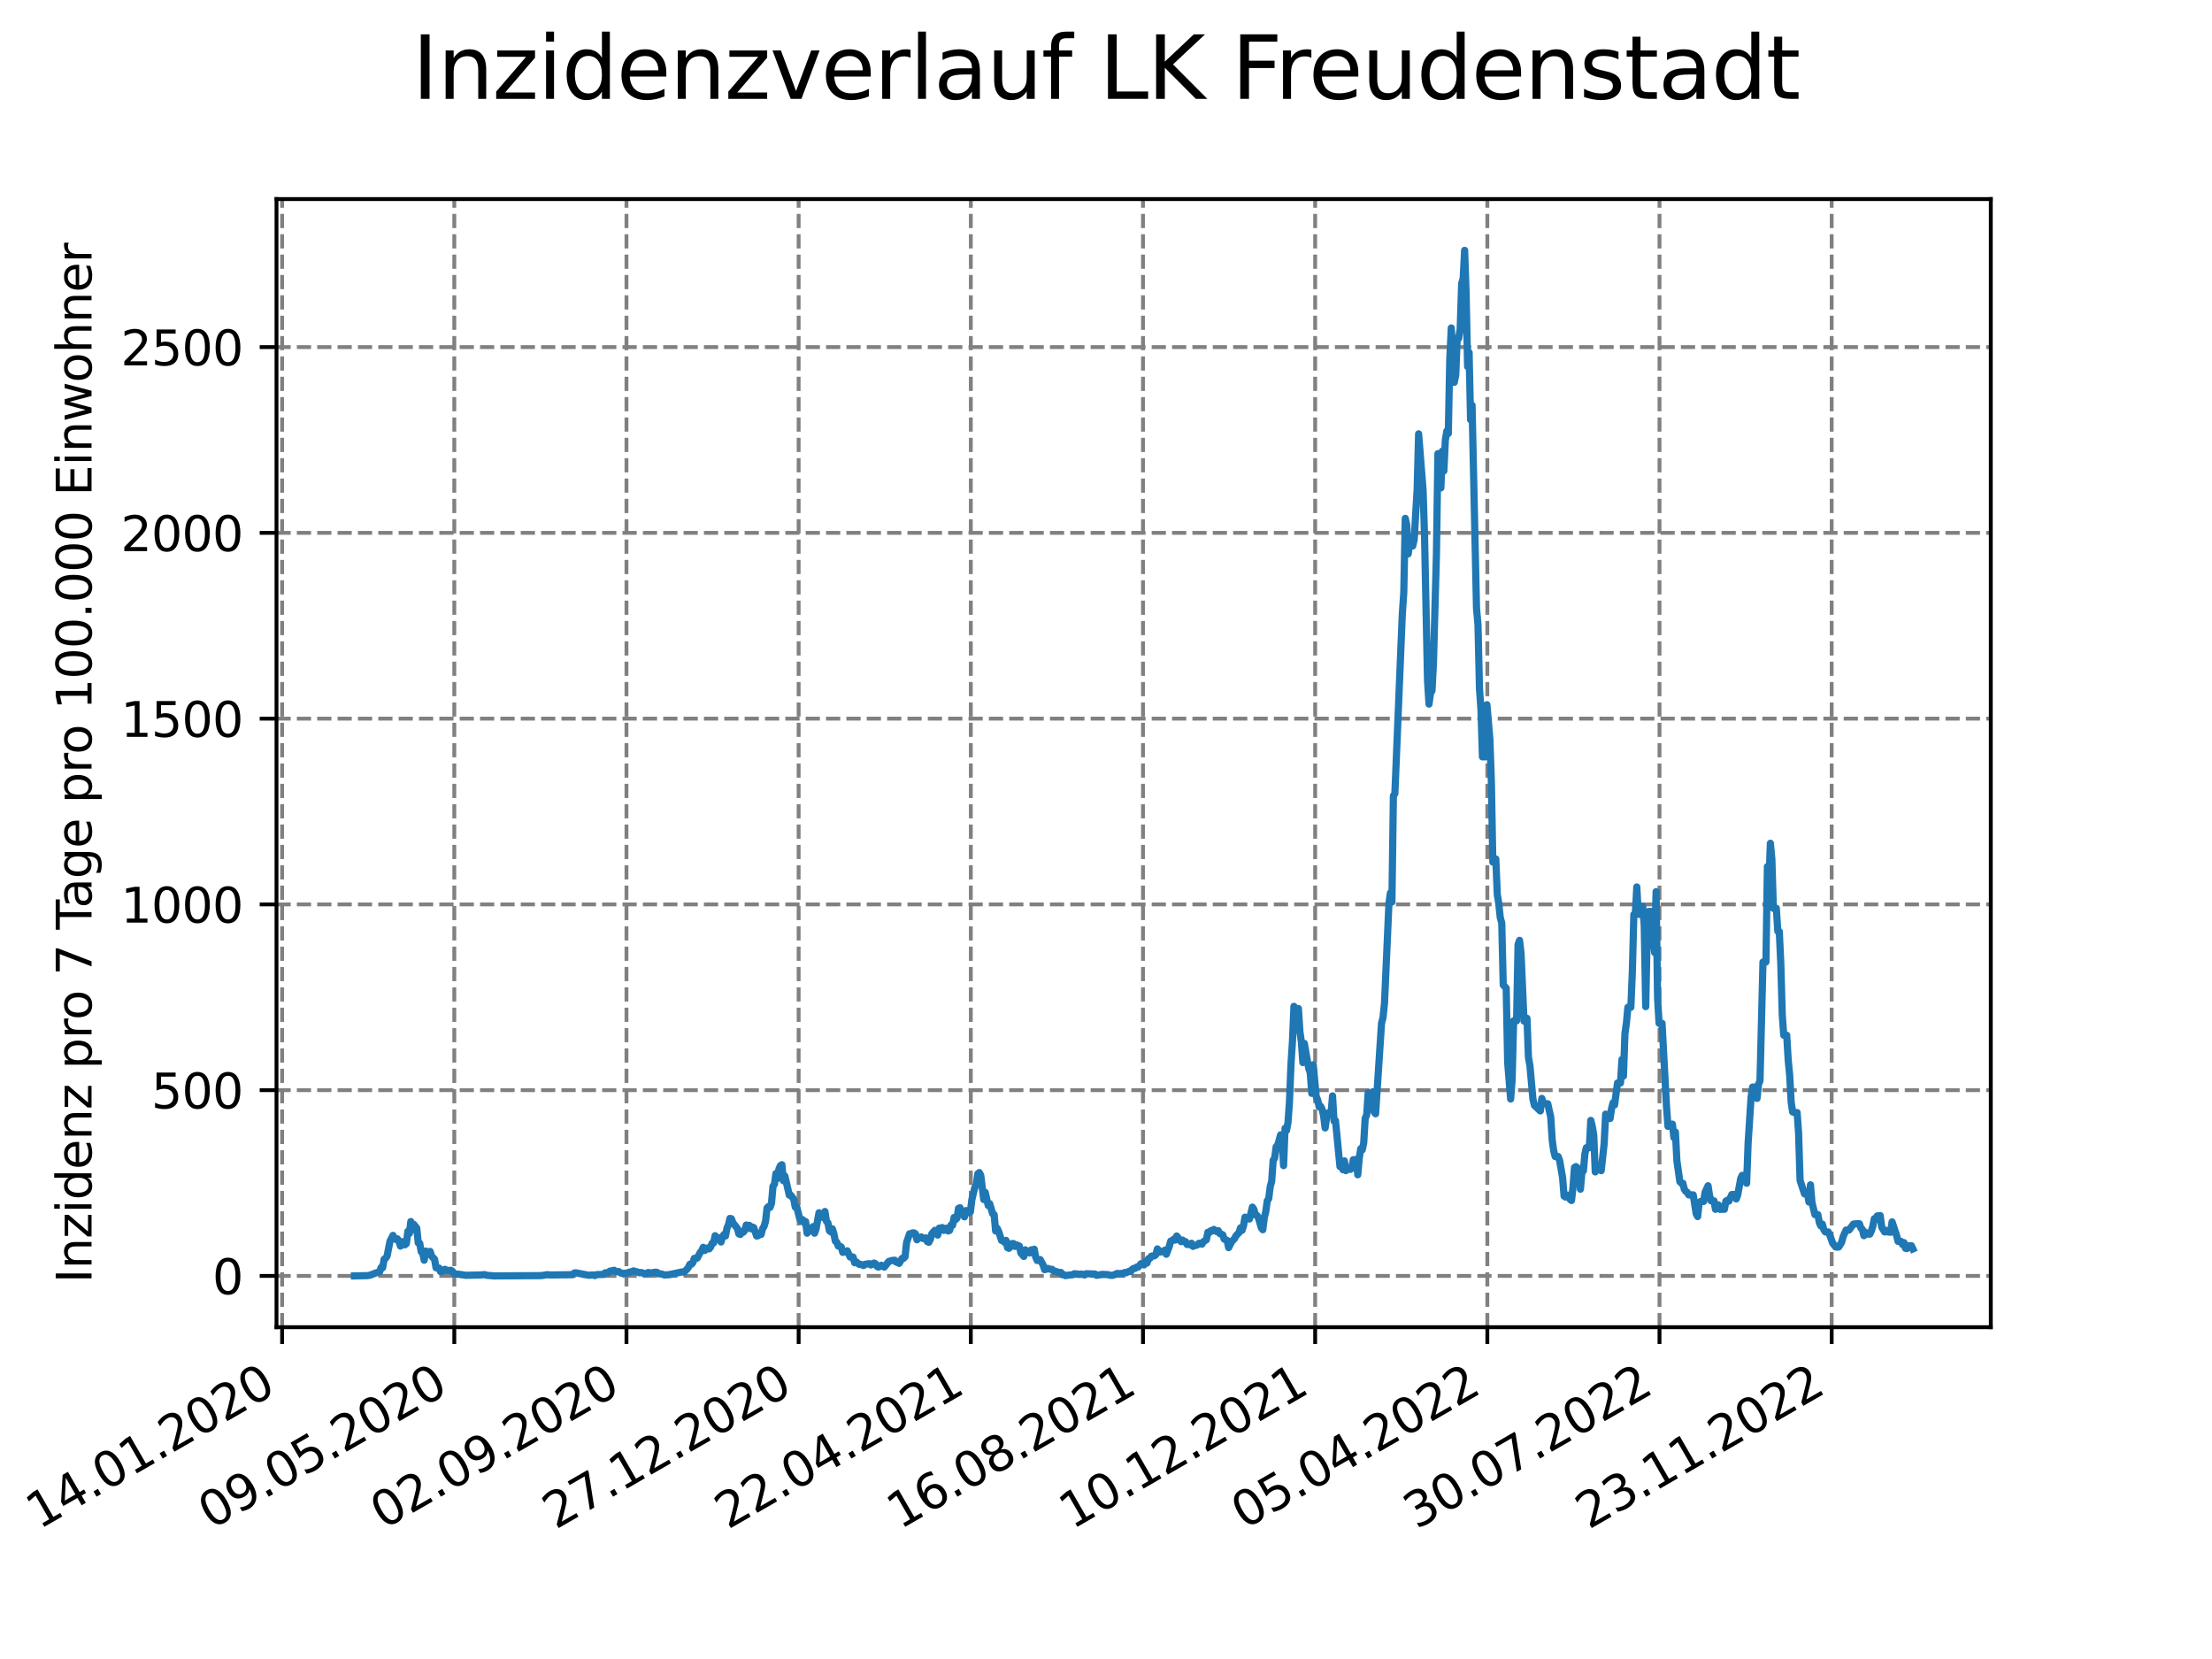 <?xml version="1.0" encoding="utf-8" standalone="no"?>
<!DOCTYPE svg PUBLIC "-//W3C//DTD SVG 1.1//EN"
  "http://www.w3.org/Graphics/SVG/1.1/DTD/svg11.dtd">
<svg xmlns:xlink="http://www.w3.org/1999/xlink" width="460.8pt" height="345.6pt" viewBox="0 0 460.8 345.6" xmlns="http://www.w3.org/2000/svg" version="1.1">
 <defs>
  <style type="text/css">*{stroke-linejoin: round; stroke-linecap: butt}</style>
 </defs>
 <g id="figure_1">
  <g id="patch_1">
   <path d="M 0 345.6 
L 460.8 345.6 
L 460.8 0 
L 0 0 
z
" style="fill: #ffffff"/>
  </g>
  <g id="axes_1">
   <g id="patch_2">
    <path d="M 57.6 276.48 
L 414.72 276.48 
L 414.72 41.472 
L 57.6 41.472 
z
" style="fill: #ffffff"/>
   </g>
   <g id="matplotlib.axis_1">
    <g id="xtick_1">
     <g id="line2d_1">
      <path d="M 58.772 276.48 
L 58.772 41.472 
" clip-path="url(#pbcdd1be64f)" style="fill: none; stroke-dasharray: 2.96,1.28; stroke-dashoffset: 0; stroke: #808080; stroke-width: 0.8"/>
     </g>
     <g id="line2d_2">
      <defs>
       <path id="mcd17a9ac93" d="M 0 0 
L 0 3.5 
" style="stroke: #000000; stroke-width: 0.8"/>
      </defs>
      <g>
       <use xlink:href="#mcd17a9ac93" x="58.772" y="276.48" style="stroke: #000000; stroke-width: 0.8"/>
      </g>
     </g>
     <g id="text_1">
      <!-- 14.01.2020 -->
      <g transform="translate(8.147 318.689) rotate(-30) scale(0.1 -0.1)">
       <defs>
        <path id="DejaVuSans-31" d="M 794 531 
L 1825 531 
L 1825 4091 
L 703 3866 
L 703 4441 
L 1819 4666 
L 2450 4666 
L 2450 531 
L 3481 531 
L 3481 0 
L 794 0 
L 794 531 
z
" transform="scale(0.016)"/>
        <path id="DejaVuSans-34" d="M 2419 4116 
L 825 1625 
L 2419 1625 
L 2419 4116 
z
M 2253 4666 
L 3047 4666 
L 3047 1625 
L 3713 1625 
L 3713 1100 
L 3047 1100 
L 3047 0 
L 2419 0 
L 2419 1100 
L 313 1100 
L 313 1709 
L 2253 4666 
z
" transform="scale(0.016)"/>
        <path id="DejaVuSans-2e" d="M 684 794 
L 1344 794 
L 1344 0 
L 684 0 
L 684 794 
z
" transform="scale(0.016)"/>
        <path id="DejaVuSans-30" d="M 2034 4250 
Q 1547 4250 1301 3770 
Q 1056 3291 1056 2328 
Q 1056 1369 1301 889 
Q 1547 409 2034 409 
Q 2525 409 2770 889 
Q 3016 1369 3016 2328 
Q 3016 3291 2770 3770 
Q 2525 4250 2034 4250 
z
M 2034 4750 
Q 2819 4750 3233 4129 
Q 3647 3509 3647 2328 
Q 3647 1150 3233 529 
Q 2819 -91 2034 -91 
Q 1250 -91 836 529 
Q 422 1150 422 2328 
Q 422 3509 836 4129 
Q 1250 4750 2034 4750 
z
" transform="scale(0.016)"/>
        <path id="DejaVuSans-32" d="M 1228 531 
L 3431 531 
L 3431 0 
L 469 0 
L 469 531 
Q 828 903 1448 1529 
Q 2069 2156 2228 2338 
Q 2531 2678 2651 2914 
Q 2772 3150 2772 3378 
Q 2772 3750 2511 3984 
Q 2250 4219 1831 4219 
Q 1534 4219 1204 4116 
Q 875 4013 500 3803 
L 500 4441 
Q 881 4594 1212 4672 
Q 1544 4750 1819 4750 
Q 2544 4750 2975 4387 
Q 3406 4025 3406 3419 
Q 3406 3131 3298 2873 
Q 3191 2616 2906 2266 
Q 2828 2175 2409 1742 
Q 1991 1309 1228 531 
z
" transform="scale(0.016)"/>
       </defs>
       <use xlink:href="#DejaVuSans-31"/>
       <use xlink:href="#DejaVuSans-34" x="63.623"/>
       <use xlink:href="#DejaVuSans-2e" x="127.246"/>
       <use xlink:href="#DejaVuSans-30" x="159.033"/>
       <use xlink:href="#DejaVuSans-31" x="222.656"/>
       <use xlink:href="#DejaVuSans-2e" x="286.279"/>
       <use xlink:href="#DejaVuSans-32" x="318.066"/>
       <use xlink:href="#DejaVuSans-30" x="381.689"/>
       <use xlink:href="#DejaVuSans-32" x="445.312"/>
       <use xlink:href="#DejaVuSans-30" x="508.936"/>
      </g>
     </g>
    </g>
    <g id="xtick_2">
     <g id="line2d_3">
      <path d="M 94.639 276.48 
L 94.639 41.472 
" clip-path="url(#pbcdd1be64f)" style="fill: none; stroke-dasharray: 2.96,1.28; stroke-dashoffset: 0; stroke: #808080; stroke-width: 0.8"/>
     </g>
     <g id="line2d_4">
      <g>
       <use xlink:href="#mcd17a9ac93" x="94.639" y="276.48" style="stroke: #000000; stroke-width: 0.8"/>
      </g>
     </g>
     <g id="text_2">
      <!-- 09.05.2020 -->
      <g transform="translate(44.014 318.689) rotate(-30) scale(0.1 -0.1)">
       <defs>
        <path id="DejaVuSans-39" d="M 703 97 
L 703 672 
Q 941 559 1184 500 
Q 1428 441 1663 441 
Q 2288 441 2617 861 
Q 2947 1281 2994 2138 
Q 2813 1869 2534 1725 
Q 2256 1581 1919 1581 
Q 1219 1581 811 2004 
Q 403 2428 403 3163 
Q 403 3881 828 4315 
Q 1253 4750 1959 4750 
Q 2769 4750 3195 4129 
Q 3622 3509 3622 2328 
Q 3622 1225 3098 567 
Q 2575 -91 1691 -91 
Q 1453 -91 1209 -44 
Q 966 3 703 97 
z
M 1959 2075 
Q 2384 2075 2632 2365 
Q 2881 2656 2881 3163 
Q 2881 3666 2632 3958 
Q 2384 4250 1959 4250 
Q 1534 4250 1286 3958 
Q 1038 3666 1038 3163 
Q 1038 2656 1286 2365 
Q 1534 2075 1959 2075 
z
" transform="scale(0.016)"/>
        <path id="DejaVuSans-35" d="M 691 4666 
L 3169 4666 
L 3169 4134 
L 1269 4134 
L 1269 2991 
Q 1406 3038 1543 3061 
Q 1681 3084 1819 3084 
Q 2600 3084 3056 2656 
Q 3513 2228 3513 1497 
Q 3513 744 3044 326 
Q 2575 -91 1722 -91 
Q 1428 -91 1123 -41 
Q 819 9 494 109 
L 494 744 
Q 775 591 1075 516 
Q 1375 441 1709 441 
Q 2250 441 2565 725 
Q 2881 1009 2881 1497 
Q 2881 1984 2565 2268 
Q 2250 2553 1709 2553 
Q 1456 2553 1204 2497 
Q 953 2441 691 2322 
L 691 4666 
z
" transform="scale(0.016)"/>
       </defs>
       <use xlink:href="#DejaVuSans-30"/>
       <use xlink:href="#DejaVuSans-39" x="63.623"/>
       <use xlink:href="#DejaVuSans-2e" x="127.246"/>
       <use xlink:href="#DejaVuSans-30" x="159.033"/>
       <use xlink:href="#DejaVuSans-35" x="222.656"/>
       <use xlink:href="#DejaVuSans-2e" x="286.279"/>
       <use xlink:href="#DejaVuSans-32" x="318.066"/>
       <use xlink:href="#DejaVuSans-30" x="381.689"/>
       <use xlink:href="#DejaVuSans-32" x="445.312"/>
       <use xlink:href="#DejaVuSans-30" x="508.936"/>
      </g>
     </g>
    </g>
    <g id="xtick_3">
     <g id="line2d_5">
      <path d="M 130.506 276.48 
L 130.506 41.472 
" clip-path="url(#pbcdd1be64f)" style="fill: none; stroke-dasharray: 2.96,1.28; stroke-dashoffset: 0; stroke: #808080; stroke-width: 0.8"/>
     </g>
     <g id="line2d_6">
      <g>
       <use xlink:href="#mcd17a9ac93" x="130.506" y="276.48" style="stroke: #000000; stroke-width: 0.8"/>
      </g>
     </g>
     <g id="text_3">
      <!-- 02.09.2020 -->
      <g transform="translate(79.88 318.689) rotate(-30) scale(0.1 -0.1)">
       <use xlink:href="#DejaVuSans-30"/>
       <use xlink:href="#DejaVuSans-32" x="63.623"/>
       <use xlink:href="#DejaVuSans-2e" x="127.246"/>
       <use xlink:href="#DejaVuSans-30" x="159.033"/>
       <use xlink:href="#DejaVuSans-39" x="222.656"/>
       <use xlink:href="#DejaVuSans-2e" x="286.279"/>
       <use xlink:href="#DejaVuSans-32" x="318.066"/>
       <use xlink:href="#DejaVuSans-30" x="381.689"/>
       <use xlink:href="#DejaVuSans-32" x="445.312"/>
       <use xlink:href="#DejaVuSans-30" x="508.936"/>
      </g>
     </g>
    </g>
    <g id="xtick_4">
     <g id="line2d_7">
      <path d="M 166.372 276.48 
L 166.372 41.472 
" clip-path="url(#pbcdd1be64f)" style="fill: none; stroke-dasharray: 2.96,1.28; stroke-dashoffset: 0; stroke: #808080; stroke-width: 0.8"/>
     </g>
     <g id="line2d_8">
      <g>
       <use xlink:href="#mcd17a9ac93" x="166.372" y="276.48" style="stroke: #000000; stroke-width: 0.8"/>
      </g>
     </g>
     <g id="text_4">
      <!-- 27.12.2020 -->
      <g transform="translate(115.747 318.689) rotate(-30) scale(0.1 -0.1)">
       <defs>
        <path id="DejaVuSans-37" d="M 525 4666 
L 3525 4666 
L 3525 4397 
L 1831 0 
L 1172 0 
L 2766 4134 
L 525 4134 
L 525 4666 
z
" transform="scale(0.016)"/>
       </defs>
       <use xlink:href="#DejaVuSans-32"/>
       <use xlink:href="#DejaVuSans-37" x="63.623"/>
       <use xlink:href="#DejaVuSans-2e" x="127.246"/>
       <use xlink:href="#DejaVuSans-31" x="159.033"/>
       <use xlink:href="#DejaVuSans-32" x="222.656"/>
       <use xlink:href="#DejaVuSans-2e" x="286.279"/>
       <use xlink:href="#DejaVuSans-32" x="318.066"/>
       <use xlink:href="#DejaVuSans-30" x="381.689"/>
       <use xlink:href="#DejaVuSans-32" x="445.312"/>
       <use xlink:href="#DejaVuSans-30" x="508.936"/>
      </g>
     </g>
    </g>
    <g id="xtick_5">
     <g id="line2d_9">
      <path d="M 202.239 276.48 
L 202.239 41.472 
" clip-path="url(#pbcdd1be64f)" style="fill: none; stroke-dasharray: 2.96,1.28; stroke-dashoffset: 0; stroke: #808080; stroke-width: 0.8"/>
     </g>
     <g id="line2d_10">
      <g>
       <use xlink:href="#mcd17a9ac93" x="202.239" y="276.48" style="stroke: #000000; stroke-width: 0.8"/>
      </g>
     </g>
     <g id="text_5">
      <!-- 22.04.2021 -->
      <g transform="translate(151.614 318.689) rotate(-30) scale(0.1 -0.1)">
       <use xlink:href="#DejaVuSans-32"/>
       <use xlink:href="#DejaVuSans-32" x="63.623"/>
       <use xlink:href="#DejaVuSans-2e" x="127.246"/>
       <use xlink:href="#DejaVuSans-30" x="159.033"/>
       <use xlink:href="#DejaVuSans-34" x="222.656"/>
       <use xlink:href="#DejaVuSans-2e" x="286.279"/>
       <use xlink:href="#DejaVuSans-32" x="318.066"/>
       <use xlink:href="#DejaVuSans-30" x="381.689"/>
       <use xlink:href="#DejaVuSans-32" x="445.312"/>
       <use xlink:href="#DejaVuSans-31" x="508.936"/>
      </g>
     </g>
    </g>
    <g id="xtick_6">
     <g id="line2d_11">
      <path d="M 238.105 276.48 
L 238.105 41.472 
" clip-path="url(#pbcdd1be64f)" style="fill: none; stroke-dasharray: 2.96,1.28; stroke-dashoffset: 0; stroke: #808080; stroke-width: 0.8"/>
     </g>
     <g id="line2d_12">
      <g>
       <use xlink:href="#mcd17a9ac93" x="238.105" y="276.48" style="stroke: #000000; stroke-width: 0.8"/>
      </g>
     </g>
     <g id="text_6">
      <!-- 16.08.2021 -->
      <g transform="translate(187.48 318.689) rotate(-30) scale(0.1 -0.1)">
       <defs>
        <path id="DejaVuSans-36" d="M 2113 2584 
Q 1688 2584 1439 2293 
Q 1191 2003 1191 1497 
Q 1191 994 1439 701 
Q 1688 409 2113 409 
Q 2538 409 2786 701 
Q 3034 994 3034 1497 
Q 3034 2003 2786 2293 
Q 2538 2584 2113 2584 
z
M 3366 4563 
L 3366 3988 
Q 3128 4100 2886 4159 
Q 2644 4219 2406 4219 
Q 1781 4219 1451 3797 
Q 1122 3375 1075 2522 
Q 1259 2794 1537 2939 
Q 1816 3084 2150 3084 
Q 2853 3084 3261 2657 
Q 3669 2231 3669 1497 
Q 3669 778 3244 343 
Q 2819 -91 2113 -91 
Q 1303 -91 875 529 
Q 447 1150 447 2328 
Q 447 3434 972 4092 
Q 1497 4750 2381 4750 
Q 2619 4750 2861 4703 
Q 3103 4656 3366 4563 
z
" transform="scale(0.016)"/>
        <path id="DejaVuSans-38" d="M 2034 2216 
Q 1584 2216 1326 1975 
Q 1069 1734 1069 1313 
Q 1069 891 1326 650 
Q 1584 409 2034 409 
Q 2484 409 2743 651 
Q 3003 894 3003 1313 
Q 3003 1734 2745 1975 
Q 2488 2216 2034 2216 
z
M 1403 2484 
Q 997 2584 770 2862 
Q 544 3141 544 3541 
Q 544 4100 942 4425 
Q 1341 4750 2034 4750 
Q 2731 4750 3128 4425 
Q 3525 4100 3525 3541 
Q 3525 3141 3298 2862 
Q 3072 2584 2669 2484 
Q 3125 2378 3379 2068 
Q 3634 1759 3634 1313 
Q 3634 634 3220 271 
Q 2806 -91 2034 -91 
Q 1263 -91 848 271 
Q 434 634 434 1313 
Q 434 1759 690 2068 
Q 947 2378 1403 2484 
z
M 1172 3481 
Q 1172 3119 1398 2916 
Q 1625 2713 2034 2713 
Q 2441 2713 2670 2916 
Q 2900 3119 2900 3481 
Q 2900 3844 2670 4047 
Q 2441 4250 2034 4250 
Q 1625 4250 1398 4047 
Q 1172 3844 1172 3481 
z
" transform="scale(0.016)"/>
       </defs>
       <use xlink:href="#DejaVuSans-31"/>
       <use xlink:href="#DejaVuSans-36" x="63.623"/>
       <use xlink:href="#DejaVuSans-2e" x="127.246"/>
       <use xlink:href="#DejaVuSans-30" x="159.033"/>
       <use xlink:href="#DejaVuSans-38" x="222.656"/>
       <use xlink:href="#DejaVuSans-2e" x="286.279"/>
       <use xlink:href="#DejaVuSans-32" x="318.066"/>
       <use xlink:href="#DejaVuSans-30" x="381.689"/>
       <use xlink:href="#DejaVuSans-32" x="445.312"/>
       <use xlink:href="#DejaVuSans-31" x="508.936"/>
      </g>
     </g>
    </g>
    <g id="xtick_7">
     <g id="line2d_13">
      <path d="M 273.972 276.48 
L 273.972 41.472 
" clip-path="url(#pbcdd1be64f)" style="fill: none; stroke-dasharray: 2.96,1.28; stroke-dashoffset: 0; stroke: #808080; stroke-width: 0.8"/>
     </g>
     <g id="line2d_14">
      <g>
       <use xlink:href="#mcd17a9ac93" x="273.972" y="276.48" style="stroke: #000000; stroke-width: 0.8"/>
      </g>
     </g>
     <g id="text_7">
      <!-- 10.12.2021 -->
      <g transform="translate(223.347 318.689) rotate(-30) scale(0.1 -0.1)">
       <use xlink:href="#DejaVuSans-31"/>
       <use xlink:href="#DejaVuSans-30" x="63.623"/>
       <use xlink:href="#DejaVuSans-2e" x="127.246"/>
       <use xlink:href="#DejaVuSans-31" x="159.033"/>
       <use xlink:href="#DejaVuSans-32" x="222.656"/>
       <use xlink:href="#DejaVuSans-2e" x="286.279"/>
       <use xlink:href="#DejaVuSans-32" x="318.066"/>
       <use xlink:href="#DejaVuSans-30" x="381.689"/>
       <use xlink:href="#DejaVuSans-32" x="445.312"/>
       <use xlink:href="#DejaVuSans-31" x="508.936"/>
      </g>
     </g>
    </g>
    <g id="xtick_8">
     <g id="line2d_15">
      <path d="M 309.839 276.48 
L 309.839 41.472 
" clip-path="url(#pbcdd1be64f)" style="fill: none; stroke-dasharray: 2.96,1.28; stroke-dashoffset: 0; stroke: #808080; stroke-width: 0.8"/>
     </g>
     <g id="line2d_16">
      <g>
       <use xlink:href="#mcd17a9ac93" x="309.839" y="276.48" style="stroke: #000000; stroke-width: 0.8"/>
      </g>
     </g>
     <g id="text_8">
      <!-- 05.04.2022 -->
      <g transform="translate(259.213 318.689) rotate(-30) scale(0.1 -0.1)">
       <use xlink:href="#DejaVuSans-30"/>
       <use xlink:href="#DejaVuSans-35" x="63.623"/>
       <use xlink:href="#DejaVuSans-2e" x="127.246"/>
       <use xlink:href="#DejaVuSans-30" x="159.033"/>
       <use xlink:href="#DejaVuSans-34" x="222.656"/>
       <use xlink:href="#DejaVuSans-2e" x="286.279"/>
       <use xlink:href="#DejaVuSans-32" x="318.066"/>
       <use xlink:href="#DejaVuSans-30" x="381.689"/>
       <use xlink:href="#DejaVuSans-32" x="445.312"/>
       <use xlink:href="#DejaVuSans-32" x="508.936"/>
      </g>
     </g>
    </g>
    <g id="xtick_9">
     <g id="line2d_17">
      <path d="M 345.705 276.48 
L 345.705 41.472 
" clip-path="url(#pbcdd1be64f)" style="fill: none; stroke-dasharray: 2.96,1.28; stroke-dashoffset: 0; stroke: #808080; stroke-width: 0.8"/>
     </g>
     <g id="line2d_18">
      <g>
       <use xlink:href="#mcd17a9ac93" x="345.705" y="276.48" style="stroke: #000000; stroke-width: 0.8"/>
      </g>
     </g>
     <g id="text_9">
      <!-- 30.07.2022 -->
      <g transform="translate(295.08 318.689) rotate(-30) scale(0.1 -0.1)">
       <defs>
        <path id="DejaVuSans-33" d="M 2597 2516 
Q 3050 2419 3304 2112 
Q 3559 1806 3559 1356 
Q 3559 666 3084 287 
Q 2609 -91 1734 -91 
Q 1441 -91 1130 -33 
Q 819 25 488 141 
L 488 750 
Q 750 597 1062 519 
Q 1375 441 1716 441 
Q 2309 441 2620 675 
Q 2931 909 2931 1356 
Q 2931 1769 2642 2001 
Q 2353 2234 1838 2234 
L 1294 2234 
L 1294 2753 
L 1863 2753 
Q 2328 2753 2575 2939 
Q 2822 3125 2822 3475 
Q 2822 3834 2567 4026 
Q 2313 4219 1838 4219 
Q 1578 4219 1281 4162 
Q 984 4106 628 3988 
L 628 4550 
Q 988 4650 1302 4700 
Q 1616 4750 1894 4750 
Q 2613 4750 3031 4423 
Q 3450 4097 3450 3541 
Q 3450 3153 3228 2886 
Q 3006 2619 2597 2516 
z
" transform="scale(0.016)"/>
       </defs>
       <use xlink:href="#DejaVuSans-33"/>
       <use xlink:href="#DejaVuSans-30" x="63.623"/>
       <use xlink:href="#DejaVuSans-2e" x="127.246"/>
       <use xlink:href="#DejaVuSans-30" x="159.033"/>
       <use xlink:href="#DejaVuSans-37" x="222.656"/>
       <use xlink:href="#DejaVuSans-2e" x="286.279"/>
       <use xlink:href="#DejaVuSans-32" x="318.066"/>
       <use xlink:href="#DejaVuSans-30" x="381.689"/>
       <use xlink:href="#DejaVuSans-32" x="445.312"/>
       <use xlink:href="#DejaVuSans-32" x="508.936"/>
      </g>
     </g>
    </g>
    <g id="xtick_10">
     <g id="line2d_19">
      <path d="M 381.572 276.48 
L 381.572 41.472 
" clip-path="url(#pbcdd1be64f)" style="fill: none; stroke-dasharray: 2.96,1.28; stroke-dashoffset: 0; stroke: #808080; stroke-width: 0.8"/>
     </g>
     <g id="line2d_20">
      <g>
       <use xlink:href="#mcd17a9ac93" x="381.572" y="276.48" style="stroke: #000000; stroke-width: 0.8"/>
      </g>
     </g>
     <g id="text_10">
      <!-- 23.11.2022 -->
      <g transform="translate(330.947 318.689) rotate(-30) scale(0.1 -0.1)">
       <use xlink:href="#DejaVuSans-32"/>
       <use xlink:href="#DejaVuSans-33" x="63.623"/>
       <use xlink:href="#DejaVuSans-2e" x="127.246"/>
       <use xlink:href="#DejaVuSans-31" x="159.033"/>
       <use xlink:href="#DejaVuSans-31" x="222.656"/>
       <use xlink:href="#DejaVuSans-2e" x="286.279"/>
       <use xlink:href="#DejaVuSans-32" x="318.066"/>
       <use xlink:href="#DejaVuSans-30" x="381.689"/>
       <use xlink:href="#DejaVuSans-32" x="445.312"/>
       <use xlink:href="#DejaVuSans-32" x="508.936"/>
      </g>
     </g>
    </g>
   </g>
   <g id="matplotlib.axis_2">
    <g id="ytick_1">
     <g id="line2d_21">
      <path d="M 57.6 265.798 
L 414.72 265.798 
" clip-path="url(#pbcdd1be64f)" style="fill: none; stroke-dasharray: 2.96,1.28; stroke-dashoffset: 0; stroke: #808080; stroke-width: 0.8"/>
     </g>
     <g id="line2d_22">
      <defs>
       <path id="m5dcb4f926f" d="M 0 0 
L -3.5 0 
" style="stroke: #000000; stroke-width: 0.8"/>
      </defs>
      <g>
       <use xlink:href="#m5dcb4f926f" x="57.6" y="265.798" style="stroke: #000000; stroke-width: 0.8"/>
      </g>
     </g>
     <g id="text_11">
      <!-- 0 -->
      <g transform="translate(44.237 269.597) scale(0.1 -0.1)">
       <use xlink:href="#DejaVuSans-30"/>
      </g>
     </g>
    </g>
    <g id="ytick_2">
     <g id="line2d_23">
      <path d="M 57.6 227.1 
L 414.72 227.1 
" clip-path="url(#pbcdd1be64f)" style="fill: none; stroke-dasharray: 2.96,1.28; stroke-dashoffset: 0; stroke: #808080; stroke-width: 0.8"/>
     </g>
     <g id="line2d_24">
      <g>
       <use xlink:href="#m5dcb4f926f" x="57.6" y="227.1" style="stroke: #000000; stroke-width: 0.8"/>
      </g>
     </g>
     <g id="text_12">
      <!-- 500 -->
      <g transform="translate(31.512 230.899) scale(0.1 -0.1)">
       <use xlink:href="#DejaVuSans-35"/>
       <use xlink:href="#DejaVuSans-30" x="63.623"/>
       <use xlink:href="#DejaVuSans-30" x="127.246"/>
      </g>
     </g>
    </g>
    <g id="ytick_3">
     <g id="line2d_25">
      <path d="M 57.6 188.402 
L 414.72 188.402 
" clip-path="url(#pbcdd1be64f)" style="fill: none; stroke-dasharray: 2.96,1.28; stroke-dashoffset: 0; stroke: #808080; stroke-width: 0.8"/>
     </g>
     <g id="line2d_26">
      <g>
       <use xlink:href="#m5dcb4f926f" x="57.6" y="188.402" style="stroke: #000000; stroke-width: 0.8"/>
      </g>
     </g>
     <g id="text_13">
      <!-- 1000 -->
      <g transform="translate(25.15 192.202) scale(0.1 -0.1)">
       <use xlink:href="#DejaVuSans-31"/>
       <use xlink:href="#DejaVuSans-30" x="63.623"/>
       <use xlink:href="#DejaVuSans-30" x="127.246"/>
       <use xlink:href="#DejaVuSans-30" x="190.869"/>
      </g>
     </g>
    </g>
    <g id="ytick_4">
     <g id="line2d_27">
      <path d="M 57.6 149.705 
L 414.72 149.705 
" clip-path="url(#pbcdd1be64f)" style="fill: none; stroke-dasharray: 2.96,1.28; stroke-dashoffset: 0; stroke: #808080; stroke-width: 0.8"/>
     </g>
     <g id="line2d_28">
      <g>
       <use xlink:href="#m5dcb4f926f" x="57.6" y="149.705" style="stroke: #000000; stroke-width: 0.8"/>
      </g>
     </g>
     <g id="text_14">
      <!-- 1500 -->
      <g transform="translate(25.15 153.504) scale(0.1 -0.1)">
       <use xlink:href="#DejaVuSans-31"/>
       <use xlink:href="#DejaVuSans-35" x="63.623"/>
       <use xlink:href="#DejaVuSans-30" x="127.246"/>
       <use xlink:href="#DejaVuSans-30" x="190.869"/>
      </g>
     </g>
    </g>
    <g id="ytick_5">
     <g id="line2d_29">
      <path d="M 57.6 111.007 
L 414.72 111.007 
" clip-path="url(#pbcdd1be64f)" style="fill: none; stroke-dasharray: 2.96,1.28; stroke-dashoffset: 0; stroke: #808080; stroke-width: 0.8"/>
     </g>
     <g id="line2d_30">
      <g>
       <use xlink:href="#m5dcb4f926f" x="57.6" y="111.007" style="stroke: #000000; stroke-width: 0.8"/>
      </g>
     </g>
     <g id="text_15">
      <!-- 2000 -->
      <g transform="translate(25.15 114.806) scale(0.1 -0.1)">
       <use xlink:href="#DejaVuSans-32"/>
       <use xlink:href="#DejaVuSans-30" x="63.623"/>
       <use xlink:href="#DejaVuSans-30" x="127.246"/>
       <use xlink:href="#DejaVuSans-30" x="190.869"/>
      </g>
     </g>
    </g>
    <g id="ytick_6">
     <g id="line2d_31">
      <path d="M 57.6 72.309 
L 414.72 72.309 
" clip-path="url(#pbcdd1be64f)" style="fill: none; stroke-dasharray: 2.96,1.28; stroke-dashoffset: 0; stroke: #808080; stroke-width: 0.8"/>
     </g>
     <g id="line2d_32">
      <g>
       <use xlink:href="#m5dcb4f926f" x="57.6" y="72.309" style="stroke: #000000; stroke-width: 0.8"/>
      </g>
     </g>
     <g id="text_16">
      <!-- 2500 -->
      <g transform="translate(25.15 76.108) scale(0.1 -0.1)">
       <use xlink:href="#DejaVuSans-32"/>
       <use xlink:href="#DejaVuSans-35" x="63.623"/>
       <use xlink:href="#DejaVuSans-30" x="127.246"/>
       <use xlink:href="#DejaVuSans-30" x="190.869"/>
      </g>
     </g>
    </g>
    <g id="text_17">
     <!-- Inzidenz pro 7 Tage pro 100.000 Einwohner -->
     <g transform="translate(19.07 267.301) rotate(-90) scale(0.1 -0.1)">
      <defs>
       <path id="DejaVuSans-49" d="M 628 4666 
L 1259 4666 
L 1259 0 
L 628 0 
L 628 4666 
z
" transform="scale(0.016)"/>
       <path id="DejaVuSans-6e" d="M 3513 2113 
L 3513 0 
L 2938 0 
L 2938 2094 
Q 2938 2591 2744 2837 
Q 2550 3084 2163 3084 
Q 1697 3084 1428 2787 
Q 1159 2491 1159 1978 
L 1159 0 
L 581 0 
L 581 3500 
L 1159 3500 
L 1159 2956 
Q 1366 3272 1645 3428 
Q 1925 3584 2291 3584 
Q 2894 3584 3203 3211 
Q 3513 2838 3513 2113 
z
" transform="scale(0.016)"/>
       <path id="DejaVuSans-7a" d="M 353 3500 
L 3084 3500 
L 3084 2975 
L 922 459 
L 3084 459 
L 3084 0 
L 275 0 
L 275 525 
L 2438 3041 
L 353 3041 
L 353 3500 
z
" transform="scale(0.016)"/>
       <path id="DejaVuSans-69" d="M 603 3500 
L 1178 3500 
L 1178 0 
L 603 0 
L 603 3500 
z
M 603 4863 
L 1178 4863 
L 1178 4134 
L 603 4134 
L 603 4863 
z
" transform="scale(0.016)"/>
       <path id="DejaVuSans-64" d="M 2906 2969 
L 2906 4863 
L 3481 4863 
L 3481 0 
L 2906 0 
L 2906 525 
Q 2725 213 2448 61 
Q 2172 -91 1784 -91 
Q 1150 -91 751 415 
Q 353 922 353 1747 
Q 353 2572 751 3078 
Q 1150 3584 1784 3584 
Q 2172 3584 2448 3432 
Q 2725 3281 2906 2969 
z
M 947 1747 
Q 947 1113 1208 752 
Q 1469 391 1925 391 
Q 2381 391 2643 752 
Q 2906 1113 2906 1747 
Q 2906 2381 2643 2742 
Q 2381 3103 1925 3103 
Q 1469 3103 1208 2742 
Q 947 2381 947 1747 
z
" transform="scale(0.016)"/>
       <path id="DejaVuSans-65" d="M 3597 1894 
L 3597 1613 
L 953 1613 
Q 991 1019 1311 708 
Q 1631 397 2203 397 
Q 2534 397 2845 478 
Q 3156 559 3463 722 
L 3463 178 
Q 3153 47 2828 -22 
Q 2503 -91 2169 -91 
Q 1331 -91 842 396 
Q 353 884 353 1716 
Q 353 2575 817 3079 
Q 1281 3584 2069 3584 
Q 2775 3584 3186 3129 
Q 3597 2675 3597 1894 
z
M 3022 2063 
Q 3016 2534 2758 2815 
Q 2500 3097 2075 3097 
Q 1594 3097 1305 2825 
Q 1016 2553 972 2059 
L 3022 2063 
z
" transform="scale(0.016)"/>
       <path id="DejaVuSans-20" transform="scale(0.016)"/>
       <path id="DejaVuSans-70" d="M 1159 525 
L 1159 -1331 
L 581 -1331 
L 581 3500 
L 1159 3500 
L 1159 2969 
Q 1341 3281 1617 3432 
Q 1894 3584 2278 3584 
Q 2916 3584 3314 3078 
Q 3713 2572 3713 1747 
Q 3713 922 3314 415 
Q 2916 -91 2278 -91 
Q 1894 -91 1617 61 
Q 1341 213 1159 525 
z
M 3116 1747 
Q 3116 2381 2855 2742 
Q 2594 3103 2138 3103 
Q 1681 3103 1420 2742 
Q 1159 2381 1159 1747 
Q 1159 1113 1420 752 
Q 1681 391 2138 391 
Q 2594 391 2855 752 
Q 3116 1113 3116 1747 
z
" transform="scale(0.016)"/>
       <path id="DejaVuSans-72" d="M 2631 2963 
Q 2534 3019 2420 3045 
Q 2306 3072 2169 3072 
Q 1681 3072 1420 2755 
Q 1159 2438 1159 1844 
L 1159 0 
L 581 0 
L 581 3500 
L 1159 3500 
L 1159 2956 
Q 1341 3275 1631 3429 
Q 1922 3584 2338 3584 
Q 2397 3584 2469 3576 
Q 2541 3569 2628 3553 
L 2631 2963 
z
" transform="scale(0.016)"/>
       <path id="DejaVuSans-6f" d="M 1959 3097 
Q 1497 3097 1228 2736 
Q 959 2375 959 1747 
Q 959 1119 1226 758 
Q 1494 397 1959 397 
Q 2419 397 2687 759 
Q 2956 1122 2956 1747 
Q 2956 2369 2687 2733 
Q 2419 3097 1959 3097 
z
M 1959 3584 
Q 2709 3584 3137 3096 
Q 3566 2609 3566 1747 
Q 3566 888 3137 398 
Q 2709 -91 1959 -91 
Q 1206 -91 779 398 
Q 353 888 353 1747 
Q 353 2609 779 3096 
Q 1206 3584 1959 3584 
z
" transform="scale(0.016)"/>
       <path id="DejaVuSans-54" d="M -19 4666 
L 3928 4666 
L 3928 4134 
L 2272 4134 
L 2272 0 
L 1638 0 
L 1638 4134 
L -19 4134 
L -19 4666 
z
" transform="scale(0.016)"/>
       <path id="DejaVuSans-61" d="M 2194 1759 
Q 1497 1759 1228 1600 
Q 959 1441 959 1056 
Q 959 750 1161 570 
Q 1363 391 1709 391 
Q 2188 391 2477 730 
Q 2766 1069 2766 1631 
L 2766 1759 
L 2194 1759 
z
M 3341 1997 
L 3341 0 
L 2766 0 
L 2766 531 
Q 2569 213 2275 61 
Q 1981 -91 1556 -91 
Q 1019 -91 701 211 
Q 384 513 384 1019 
Q 384 1609 779 1909 
Q 1175 2209 1959 2209 
L 2766 2209 
L 2766 2266 
Q 2766 2663 2505 2880 
Q 2244 3097 1772 3097 
Q 1472 3097 1187 3025 
Q 903 2953 641 2809 
L 641 3341 
Q 956 3463 1253 3523 
Q 1550 3584 1831 3584 
Q 2591 3584 2966 3190 
Q 3341 2797 3341 1997 
z
" transform="scale(0.016)"/>
       <path id="DejaVuSans-67" d="M 2906 1791 
Q 2906 2416 2648 2759 
Q 2391 3103 1925 3103 
Q 1463 3103 1205 2759 
Q 947 2416 947 1791 
Q 947 1169 1205 825 
Q 1463 481 1925 481 
Q 2391 481 2648 825 
Q 2906 1169 2906 1791 
z
M 3481 434 
Q 3481 -459 3084 -895 
Q 2688 -1331 1869 -1331 
Q 1566 -1331 1297 -1286 
Q 1028 -1241 775 -1147 
L 775 -588 
Q 1028 -725 1275 -790 
Q 1522 -856 1778 -856 
Q 2344 -856 2625 -561 
Q 2906 -266 2906 331 
L 2906 616 
Q 2728 306 2450 153 
Q 2172 0 1784 0 
Q 1141 0 747 490 
Q 353 981 353 1791 
Q 353 2603 747 3093 
Q 1141 3584 1784 3584 
Q 2172 3584 2450 3431 
Q 2728 3278 2906 2969 
L 2906 3500 
L 3481 3500 
L 3481 434 
z
" transform="scale(0.016)"/>
       <path id="DejaVuSans-45" d="M 628 4666 
L 3578 4666 
L 3578 4134 
L 1259 4134 
L 1259 2753 
L 3481 2753 
L 3481 2222 
L 1259 2222 
L 1259 531 
L 3634 531 
L 3634 0 
L 628 0 
L 628 4666 
z
" transform="scale(0.016)"/>
       <path id="DejaVuSans-77" d="M 269 3500 
L 844 3500 
L 1563 769 
L 2278 3500 
L 2956 3500 
L 3675 769 
L 4391 3500 
L 4966 3500 
L 4050 0 
L 3372 0 
L 2619 2869 
L 1863 0 
L 1184 0 
L 269 3500 
z
" transform="scale(0.016)"/>
       <path id="DejaVuSans-68" d="M 3513 2113 
L 3513 0 
L 2938 0 
L 2938 2094 
Q 2938 2591 2744 2837 
Q 2550 3084 2163 3084 
Q 1697 3084 1428 2787 
Q 1159 2491 1159 1978 
L 1159 0 
L 581 0 
L 581 4863 
L 1159 4863 
L 1159 2956 
Q 1366 3272 1645 3428 
Q 1925 3584 2291 3584 
Q 2894 3584 3203 3211 
Q 3513 2838 3513 2113 
z
" transform="scale(0.016)"/>
      </defs>
      <use xlink:href="#DejaVuSans-49"/>
      <use xlink:href="#DejaVuSans-6e" x="29.492"/>
      <use xlink:href="#DejaVuSans-7a" x="92.871"/>
      <use xlink:href="#DejaVuSans-69" x="145.361"/>
      <use xlink:href="#DejaVuSans-64" x="173.145"/>
      <use xlink:href="#DejaVuSans-65" x="236.621"/>
      <use xlink:href="#DejaVuSans-6e" x="298.145"/>
      <use xlink:href="#DejaVuSans-7a" x="361.523"/>
      <use xlink:href="#DejaVuSans-20" x="414.014"/>
      <use xlink:href="#DejaVuSans-70" x="445.801"/>
      <use xlink:href="#DejaVuSans-72" x="509.277"/>
      <use xlink:href="#DejaVuSans-6f" x="548.141"/>
      <use xlink:href="#DejaVuSans-20" x="609.322"/>
      <use xlink:href="#DejaVuSans-37" x="641.109"/>
      <use xlink:href="#DejaVuSans-20" x="704.732"/>
      <use xlink:href="#DejaVuSans-54" x="736.52"/>
      <use xlink:href="#DejaVuSans-61" x="781.104"/>
      <use xlink:href="#DejaVuSans-67" x="842.383"/>
      <use xlink:href="#DejaVuSans-65" x="905.859"/>
      <use xlink:href="#DejaVuSans-20" x="967.383"/>
      <use xlink:href="#DejaVuSans-70" x="999.17"/>
      <use xlink:href="#DejaVuSans-72" x="1062.646"/>
      <use xlink:href="#DejaVuSans-6f" x="1101.51"/>
      <use xlink:href="#DejaVuSans-20" x="1162.691"/>
      <use xlink:href="#DejaVuSans-31" x="1194.479"/>
      <use xlink:href="#DejaVuSans-30" x="1258.102"/>
      <use xlink:href="#DejaVuSans-30" x="1321.725"/>
      <use xlink:href="#DejaVuSans-2e" x="1385.348"/>
      <use xlink:href="#DejaVuSans-30" x="1417.135"/>
      <use xlink:href="#DejaVuSans-30" x="1480.758"/>
      <use xlink:href="#DejaVuSans-30" x="1544.381"/>
      <use xlink:href="#DejaVuSans-20" x="1608.004"/>
      <use xlink:href="#DejaVuSans-45" x="1639.791"/>
      <use xlink:href="#DejaVuSans-69" x="1702.975"/>
      <use xlink:href="#DejaVuSans-6e" x="1730.758"/>
      <use xlink:href="#DejaVuSans-77" x="1794.137"/>
      <use xlink:href="#DejaVuSans-6f" x="1875.924"/>
      <use xlink:href="#DejaVuSans-68" x="1937.105"/>
      <use xlink:href="#DejaVuSans-6e" x="2000.484"/>
      <use xlink:href="#DejaVuSans-65" x="2063.863"/>
      <use xlink:href="#DejaVuSans-72" x="2125.387"/>
     </g>
    </g>
   </g>
   <g id="line2d_33">
    <path d="M 73.833 265.798 
L 76.615 265.732 
L 77.234 265.601 
L 77.852 265.34 
L 78.78 265.012 
L 79.089 264.947 
L 79.398 264.031 
L 79.707 264.096 
L 80.017 262.329 
L 80.326 262.132 
L 80.635 261.674 
L 81.253 258.532 
L 81.872 257.354 
L 82.181 258.074 
L 82.49 258.205 
L 82.799 258.074 
L 83.109 258.598 
L 83.418 259.58 
L 83.727 258.663 
L 84.036 258.729 
L 84.345 259.318 
L 84.655 259.056 
L 84.964 256.503 
L 85.273 256.961 
L 85.582 254.474 
L 85.891 256.176 
L 86.201 255.063 
L 86.819 255.849 
L 87.128 258.925 
L 87.437 258.991 
L 87.746 260.758 
L 88.056 261.02 
L 88.365 262.525 
L 88.674 260.627 
L 89.292 260.823 
L 89.602 260.692 
L 89.911 261.674 
L 90.529 262.329 
L 90.838 264.096 
L 91.457 264.161 
L 91.766 264.881 
L 92.075 264.881 
L 92.384 264.554 
L 92.694 264.423 
L 93.003 264.685 
L 93.312 264.62 
L 93.621 264.685 
L 93.93 264.62 
L 94.24 264.816 
L 94.549 265.274 
L 94.858 265.405 
L 95.786 265.471 
L 97.022 265.667 
L 100.114 265.601 
L 100.733 265.536 
L 101.042 265.536 
L 101.351 265.667 
L 102.279 265.732 
L 102.897 265.798 
L 112.791 265.732 
L 114.028 265.536 
L 114.646 265.601 
L 119.284 265.536 
L 119.594 265.209 
L 119.903 265.143 
L 122.686 265.667 
L 123.304 265.601 
L 123.613 265.601 
L 123.922 265.732 
L 124.231 265.536 
L 125.777 265.471 
L 126.087 265.143 
L 126.705 265.143 
L 127.014 264.816 
L 127.942 264.62 
L 128.251 264.881 
L 128.56 264.947 
L 128.869 264.881 
L 129.488 265.274 
L 130.725 265.209 
L 131.034 265.012 
L 131.343 265.012 
L 131.961 264.751 
L 132.889 265.012 
L 133.198 265.143 
L 133.507 265.078 
L 134.126 265.274 
L 134.744 265.274 
L 135.053 265.078 
L 135.362 265.209 
L 136.599 265.012 
L 136.908 265.078 
L 137.218 265.34 
L 137.836 265.405 
L 138.454 265.601 
L 139.382 265.536 
L 142.165 264.947 
L 142.474 265.012 
L 143.092 264.423 
L 143.402 264.031 
L 143.711 263.376 
L 144.02 263.376 
L 144.329 263.049 
L 144.638 262.132 
L 144.948 262.198 
L 145.257 262.067 
L 145.875 260.889 
L 146.184 260.561 
L 146.494 259.841 
L 146.803 260.496 
L 147.421 259.972 
L 147.73 260.169 
L 148.039 259.776 
L 148.349 258.991 
L 148.658 258.925 
L 148.967 257.42 
L 149.276 257.878 
L 149.585 257.812 
L 149.895 257.878 
L 150.204 258.729 
L 150.513 257.616 
L 150.822 257.158 
L 151.131 257.485 
L 151.441 255.849 
L 151.75 255.129 
L 152.059 253.82 
L 152.368 253.885 
L 152.677 254.736 
L 153.605 255.914 
L 153.914 257.027 
L 154.223 257.158 
L 154.533 256.503 
L 154.842 256.7 
L 155.151 256.307 
L 155.46 255.194 
L 155.769 255.391 
L 156.079 255.26 
L 156.388 255.98 
L 156.697 255.587 
L 157.006 255.718 
L 157.625 257.485 
L 157.934 257.42 
L 158.243 257.158 
L 158.552 257.158 
L 158.861 255.98 
L 159.17 255.456 
L 159.48 254.409 
L 159.789 251.66 
L 160.098 251.332 
L 160.407 251.529 
L 160.716 250.678 
L 161.026 247.143 
L 161.335 246.685 
L 161.644 244.46 
L 161.953 245.507 
L 162.262 243.543 
L 162.572 242.823 
L 162.881 242.627 
L 163.19 245.965 
L 163.499 244.983 
L 164.427 248.976 
L 164.736 248.976 
L 165.354 249.827 
L 165.664 251.463 
L 165.973 251.398 
L 166.591 253.885 
L 166.9 254.343 
L 167.21 254.081 
L 167.519 254.736 
L 167.828 254.474 
L 168.137 256.896 
L 168.756 256.111 
L 169.065 256.307 
L 169.374 255.521 
L 169.683 256.896 
L 169.992 256.045 
L 170.611 252.641 
L 170.92 253.165 
L 171.229 253.231 
L 171.538 253.689 
L 171.847 252.38 
L 172.157 254.409 
L 172.466 254.736 
L 172.775 256.372 
L 173.084 256.634 
L 173.393 255.98 
L 173.703 256.961 
L 174.012 258.532 
L 174.321 258.794 
L 174.63 259.58 
L 174.939 259.58 
L 175.249 259.776 
L 175.558 260.889 
L 175.867 260.692 
L 176.176 260.823 
L 176.485 260.561 
L 177.104 261.871 
L 177.413 261.805 
L 177.722 261.871 
L 178.031 263.049 
L 178.341 262.852 
L 178.959 263.376 
L 179.268 263.376 
L 179.887 263.638 
L 180.196 263.376 
L 181.123 263.245 
L 181.433 263.507 
L 182.051 263.114 
L 182.36 263.245 
L 182.669 263.769 
L 182.978 263.965 
L 183.288 263.834 
L 183.597 263.572 
L 184.215 263.965 
L 185.143 262.787 
L 185.761 262.591 
L 186.38 262.525 
L 186.689 262.918 
L 186.998 262.983 
L 187.307 263.18 
L 187.926 262.132 
L 188.235 262.132 
L 188.544 261.805 
L 188.853 258.86 
L 189.472 257.027 
L 189.781 257.027 
L 190.09 256.831 
L 190.399 256.831 
L 190.708 257.027 
L 191.018 258.271 
L 191.327 257.878 
L 191.945 257.681 
L 192.254 258.009 
L 192.873 257.878 
L 193.182 258.663 
L 193.491 258.794 
L 193.8 258.205 
L 194.11 257.027 
L 194.728 256.307 
L 195.037 256.372 
L 195.346 257.289 
L 195.655 255.849 
L 195.965 255.849 
L 196.274 255.718 
L 196.583 256.307 
L 196.892 255.914 
L 197.201 255.849 
L 197.511 256.438 
L 197.82 256.307 
L 198.129 255.194 
L 198.438 255.26 
L 198.747 253.623 
L 199.057 254.081 
L 199.366 253.754 
L 199.675 251.725 
L 199.984 251.594 
L 200.293 252.641 
L 200.603 252.707 
L 200.912 253.492 
L 201.221 252.183 
L 201.839 252.641 
L 202.149 252.445 
L 202.458 249.892 
L 203.076 247.34 
L 203.385 246.751 
L 203.695 244.525 
L 204.004 244.263 
L 204.313 244.852 
L 204.931 249.892 
L 205.241 248.387 
L 205.859 251.136 
L 206.168 250.743 
L 206.786 252.838 
L 207.096 253.034 
L 207.405 256.438 
L 207.714 255.849 
L 208.023 256.503 
L 208.642 258.401 
L 208.951 258.467 
L 209.26 258.794 
L 209.569 258.401 
L 209.878 259.907 
L 210.188 260.038 
L 210.497 259.711 
L 210.806 259.056 
L 211.115 259.056 
L 211.424 259.645 
L 211.734 259.318 
L 212.352 259.58 
L 212.661 261.02 
L 213.28 261.74 
L 213.589 260.365 
L 213.898 260.758 
L 214.516 261.02 
L 214.826 260.365 
L 215.135 260.692 
L 215.444 260.234 
L 215.753 261.871 
L 216.062 262.591 
L 216.681 262.394 
L 217.299 263.507 
L 217.608 264.489 
L 217.918 264.423 
L 218.227 264.227 
L 218.845 264.423 
L 219.154 264.423 
L 219.463 264.751 
L 220.082 264.881 
L 220.391 265.078 
L 221.009 265.078 
L 221.319 265.536 
L 221.628 265.536 
L 221.937 265.732 
L 222.865 265.601 
L 223.483 265.536 
L 223.792 265.34 
L 224.411 265.405 
L 224.72 265.471 
L 225.338 265.405 
L 225.957 265.601 
L 226.266 265.34 
L 228.121 265.405 
L 228.43 265.667 
L 229.667 265.471 
L 230.904 265.536 
L 231.213 265.667 
L 231.831 265.667 
L 232.759 265.274 
L 233.068 265.34 
L 233.686 265.274 
L 233.996 265.274 
L 234.305 265.078 
L 234.614 265.143 
L 235.232 264.816 
L 235.542 264.881 
L 235.851 264.423 
L 236.16 264.227 
L 236.469 264.227 
L 236.778 263.965 
L 237.088 263.965 
L 237.706 263.245 
L 238.324 263.507 
L 238.634 262.787 
L 238.943 263.114 
L 239.252 262.198 
L 239.561 262.132 
L 239.87 261.674 
L 240.489 261.609 
L 240.798 261.347 
L 241.107 260.169 
L 241.726 260.823 
L 242.344 260.692 
L 242.653 260.431 
L 242.962 261.281 
L 243.581 259.645 
L 243.89 258.532 
L 244.199 258.467 
L 244.508 258.14 
L 244.817 258.336 
L 245.127 257.485 
L 246.054 258.663 
L 246.363 258.336 
L 246.673 258.663 
L 246.982 258.663 
L 247.291 259.252 
L 247.6 259.187 
L 247.909 259.318 
L 248.219 258.991 
L 248.528 259.645 
L 248.837 259.449 
L 249.146 259.449 
L 249.455 259.318 
L 249.765 258.991 
L 250.383 259.187 
L 250.692 258.663 
L 251.311 258.271 
L 251.62 256.7 
L 251.929 256.765 
L 252.238 256.372 
L 252.547 256.438 
L 252.857 256.111 
L 253.475 256.569 
L 253.784 256.372 
L 254.093 256.961 
L 254.712 257.223 
L 255.021 258.14 
L 255.639 258.401 
L 255.948 259.907 
L 256.567 258.663 
L 257.185 258.009 
L 257.494 257.42 
L 258.113 256.765 
L 258.422 255.783 
L 258.731 256.307 
L 259.04 255.391 
L 259.35 253.558 
L 259.659 253.885 
L 259.968 253.689 
L 260.277 253.951 
L 260.896 251.463 
L 261.205 251.921 
L 261.514 253.1 
L 261.823 253.165 
L 262.132 253.623 
L 262.751 255.783 
L 263.06 256.176 
L 263.369 253.689 
L 263.678 252.445 
L 263.988 250.154 
L 264.297 249.696 
L 264.606 247.209 
L 264.915 246.096 
L 265.224 241.711 
L 265.534 241.252 
L 265.843 238.896 
L 266.152 238.634 
L 266.77 236.409 
L 267.079 237.063 
L 267.389 242.823 
L 267.698 235.034 
L 268.007 235.492 
L 268.316 233.791 
L 268.625 229.471 
L 268.935 221.681 
L 269.244 216.903 
L 269.553 209.638 
L 269.862 213.041 
L 270.481 210.096 
L 270.79 214.874 
L 271.099 217.034 
L 271.408 221.354 
L 271.717 217.361 
L 272.336 220.961 
L 272.645 222.598 
L 272.954 223.514 
L 273.263 227.769 
L 273.573 221.812 
L 274.191 228.423 
L 274.5 229.143 
L 274.809 230.583 
L 275.119 230.452 
L 275.428 231.107 
L 275.737 232.481 
L 276.046 234.969 
L 276.355 232.809 
L 276.665 231.827 
L 276.974 231.827 
L 277.283 231.958 
L 277.592 228.292 
L 277.901 233.529 
L 278.21 233.463 
L 279.138 243.02 
L 279.447 242.627 
L 279.756 243.674 
L 280.066 241.841 
L 280.375 243.871 
L 280.684 243.412 
L 280.993 243.281 
L 281.302 243.609 
L 281.612 243.347 
L 281.921 241.58 
L 282.23 242.823 
L 282.539 241.514 
L 282.848 244.721 
L 283.158 241.252 
L 283.467 239.289 
L 283.776 239.551 
L 284.085 238.111 
L 284.394 232.94 
L 284.704 232.285 
L 285.013 227.638 
L 285.322 229.471 
L 285.631 227.965 
L 285.94 227.441 
L 286.25 231.631 
L 286.559 232.023 
L 287.796 213.172 
L 288.105 211.994 
L 288.414 208.983 
L 289.342 188.169 
L 289.651 186.009 
L 289.96 187.907 
L 290.269 165.783 
L 290.578 165.325 
L 292.124 127.951 
L 292.433 123.434 
L 292.743 107.987 
L 293.052 109.361 
L 293.361 115.383 
L 293.67 112.896 
L 293.979 111.98 
L 294.289 113.747 
L 294.598 112.438 
L 295.216 101.965 
L 295.525 90.38 
L 296.453 102.096 
L 296.762 111.849 
L 297.381 141.761 
L 297.69 146.671 
L 297.999 144.314 
L 298.308 143.921 
L 298.617 138.031 
L 299.236 115.449 
L 299.545 94.503 
L 299.854 96.86 
L 300.163 101.638 
L 300.473 93.98 
L 300.782 98.103 
L 301.091 91.689 
L 301.4 89.791 
L 301.709 90.314 
L 302.018 74.736 
L 302.328 68.321 
L 302.946 79.645 
L 303.255 78.14 
L 303.564 70.416 
L 303.874 70.481 
L 304.183 68.583 
L 304.492 59.027 
L 304.801 58.045 
L 305.11 52.154 
L 305.42 61.121 
L 305.729 76.372 
L 306.038 73.427 
L 306.347 87.434 
L 306.656 84.423 
L 307.584 126.707 
L 307.893 130.176 
L 308.202 143.463 
L 308.512 147.783 
L 308.821 157.667 
L 309.439 157.667 
L 309.748 146.801 
L 310.367 154.001 
L 310.676 162.707 
L 310.985 179.594 
L 311.604 178.94 
L 311.913 186.336 
L 312.222 188.234 
L 312.531 191.18 
L 312.84 192.227 
L 313.15 205.187 
L 313.768 205.841 
L 314.077 221.354 
L 314.695 228.947 
L 315.005 224.889 
L 315.314 212.649 
L 315.932 212.649 
L 316.241 196.743 
L 316.551 195.892 
L 316.86 198.576 
L 317.478 212.714 
L 318.097 212.125 
L 318.406 220.307 
L 318.715 222.009 
L 319.333 228.947 
L 319.643 230.256 
L 320.879 231.434 
L 321.189 228.816 
L 321.498 229.732 
L 321.807 229.929 
L 322.425 229.929 
L 323.044 232.678 
L 323.353 237.456 
L 323.662 239.747 
L 323.971 240.925 
L 324.59 240.925 
L 324.899 241.776 
L 325.517 245.311 
L 325.826 249.172 
L 326.136 249.369 
L 326.445 248.976 
L 326.754 248.976 
L 327.063 249.827 
L 327.372 250.089 
L 327.682 247.34 
L 327.991 243.216 
L 328.3 243.02 
L 328.609 243.412 
L 328.918 243.412 
L 329.228 247.732 
L 329.537 244.198 
L 329.846 243.936 
L 330.155 240.401 
L 330.464 239.092 
L 331.083 239.092 
L 331.392 233.398 
L 331.701 234.641 
L 332.01 236.474 
L 332.32 244.132 
L 332.629 243.216 
L 333.247 243.216 
L 333.556 243.871 
L 334.175 238.241 
L 334.484 232.089 
L 334.793 233.005 
L 335.412 233.005 
L 335.721 230.911 
L 336.03 229.732 
L 336.339 230.191 
L 336.958 225.609 
L 337.576 225.609 
L 337.885 220.7 
L 338.194 224.169 
L 338.503 215.332 
L 338.813 213.107 
L 339.122 209.834 
L 339.74 209.834 
L 340.049 202.372 
L 340.359 190.525 
L 340.668 190.46 
L 340.977 184.765 
L 341.286 190.46 
L 341.905 190.46 
L 342.214 188.823 
L 342.523 192.816 
L 342.832 209.703 
L 343.141 194.518 
L 343.451 189.871 
L 344.069 189.871 
L 344.378 195.696 
L 344.687 198.445 
L 344.997 185.747 
L 345.306 208.001 
L 345.615 213.172 
L 346.233 213.172 
L 347.161 230.452 
L 347.47 234.641 
L 347.779 234.511 
L 348.089 234.183 
L 348.398 234.183 
L 348.707 236.998 
L 349.016 235.82 
L 349.325 241.776 
L 349.944 246.161 
L 350.253 246.489 
L 350.562 246.489 
L 350.871 247.732 
L 351.18 248.191 
L 351.49 248.387 
L 351.799 248.911 
L 352.726 248.911 
L 353.345 252.838 
L 353.654 253.427 
L 353.963 250.547 
L 354.272 250.285 
L 354.891 250.285 
L 355.2 248.387 
L 355.818 247.012 
L 356.128 249.041 
L 356.437 250.154 
L 357.055 250.154 
L 357.364 251.921 
L 357.674 251.005 
L 357.983 251.005 
L 358.292 251.921 
L 359.22 251.921 
L 359.529 250.22 
L 359.838 250.023 
L 360.147 250.22 
L 360.766 248.845 
L 361.384 248.845 
L 361.693 249.761 
L 362.002 248.911 
L 362.621 245.507 
L 362.93 244.852 
L 363.548 244.852 
L 363.857 246.489 
L 364.167 238.045 
L 364.785 228.554 
L 365.094 226.46 
L 365.713 226.46 
L 366.022 228.816 
L 366.331 225.871 
L 366.64 225.151 
L 367.259 200.409 
L 367.877 200.409 
L 368.186 180.511 
L 368.495 183.849 
L 368.805 175.667 
L 369.114 179.005 
L 369.423 189.216 
L 370.041 189.216 
L 370.351 193.994 
L 370.66 194.06 
L 370.969 200.605 
L 371.278 211.471 
L 371.587 215.66 
L 372.206 215.66 
L 372.515 220.831 
L 372.824 224.038 
L 373.133 229.601 
L 373.442 231.631 
L 373.752 231.761 
L 374.37 231.761 
L 374.679 236.016 
L 374.988 245.9 
L 375.916 248.714 
L 376.534 248.714 
L 376.844 250.416 
L 377.153 246.816 
L 377.462 250.481 
L 378.08 253.034 
L 378.699 253.034 
L 379.008 254.736 
L 379.317 255.391 
L 379.626 254.998 
L 379.936 256.176 
L 380.245 256.634 
L 380.863 256.634 
L 381.172 257.289 
L 381.791 258.991 
L 382.409 259.776 
L 383.028 259.776 
L 383.646 258.794 
L 383.955 257.616 
L 384.574 256.241 
L 385.192 256.241 
L 385.81 255.391 
L 386.119 254.998 
L 386.738 254.932 
L 387.356 254.932 
L 387.665 255.849 
L 387.975 256.111 
L 388.284 257.42 
L 388.593 256.7 
L 388.902 257.092 
L 389.521 257.092 
L 389.83 256.438 
L 390.139 255.456 
L 390.448 253.885 
L 390.757 254.081 
L 391.067 253.296 
L 391.685 253.231 
L 391.994 255.652 
L 392.613 256.634 
L 392.922 256.307 
L 393.231 256.634 
L 393.849 256.7 
L 394.159 254.54 
L 395.086 257.354 
L 395.395 258.598 
L 396.014 258.598 
L 396.323 259.252 
L 396.632 258.86 
L 396.941 260.038 
L 397.25 260.103 
L 397.56 259.514 
L 398.178 259.514 
L 398.487 260.169 
L 398.487 260.169 
" clip-path="url(#pbcdd1be64f)" style="fill: none; stroke: #1f77b4; stroke-width: 1.5; stroke-linecap: square"/>
   </g>
   <g id="patch_3">
    <path d="M 57.6 276.48 
L 57.6 41.472 
" style="fill: none; stroke: #000000; stroke-width: 0.8; stroke-linejoin: miter; stroke-linecap: square"/>
   </g>
   <g id="patch_4">
    <path d="M 414.72 276.48 
L 414.72 41.472 
" style="fill: none; stroke: #000000; stroke-width: 0.8; stroke-linejoin: miter; stroke-linecap: square"/>
   </g>
   <g id="patch_5">
    <path d="M 57.6 276.48 
L 414.72 276.48 
" style="fill: none; stroke: #000000; stroke-width: 0.8; stroke-linejoin: miter; stroke-linecap: square"/>
   </g>
   <g id="patch_6">
    <path d="M 57.6 41.472 
L 414.72 41.472 
" style="fill: none; stroke: #000000; stroke-width: 0.8; stroke-linejoin: miter; stroke-linecap: square"/>
   </g>
  </g>
  <g id="text_18">
   <!-- Inzidenzverlauf LK Freudenstadt -->
   <g transform="translate(85.857 20.589) scale(0.18 -0.18)">
    <defs>
     <path id="DejaVuSans-76" d="M 191 3500 
L 800 3500 
L 1894 563 
L 2988 3500 
L 3597 3500 
L 2284 0 
L 1503 0 
L 191 3500 
z
" transform="scale(0.016)"/>
     <path id="DejaVuSans-6c" d="M 603 4863 
L 1178 4863 
L 1178 0 
L 603 0 
L 603 4863 
z
" transform="scale(0.016)"/>
     <path id="DejaVuSans-75" d="M 544 1381 
L 544 3500 
L 1119 3500 
L 1119 1403 
Q 1119 906 1312 657 
Q 1506 409 1894 409 
Q 2359 409 2629 706 
Q 2900 1003 2900 1516 
L 2900 3500 
L 3475 3500 
L 3475 0 
L 2900 0 
L 2900 538 
Q 2691 219 2414 64 
Q 2138 -91 1772 -91 
Q 1169 -91 856 284 
Q 544 659 544 1381 
z
M 1991 3584 
L 1991 3584 
z
" transform="scale(0.016)"/>
     <path id="DejaVuSans-66" d="M 2375 4863 
L 2375 4384 
L 1825 4384 
Q 1516 4384 1395 4259 
Q 1275 4134 1275 3809 
L 1275 3500 
L 2222 3500 
L 2222 3053 
L 1275 3053 
L 1275 0 
L 697 0 
L 697 3053 
L 147 3053 
L 147 3500 
L 697 3500 
L 697 3744 
Q 697 4328 969 4595 
Q 1241 4863 1831 4863 
L 2375 4863 
z
" transform="scale(0.016)"/>
     <path id="DejaVuSans-4c" d="M 628 4666 
L 1259 4666 
L 1259 531 
L 3531 531 
L 3531 0 
L 628 0 
L 628 4666 
z
" transform="scale(0.016)"/>
     <path id="DejaVuSans-4b" d="M 628 4666 
L 1259 4666 
L 1259 2694 
L 3353 4666 
L 4166 4666 
L 1850 2491 
L 4331 0 
L 3500 0 
L 1259 2247 
L 1259 0 
L 628 0 
L 628 4666 
z
" transform="scale(0.016)"/>
     <path id="DejaVuSans-46" d="M 628 4666 
L 3309 4666 
L 3309 4134 
L 1259 4134 
L 1259 2759 
L 3109 2759 
L 3109 2228 
L 1259 2228 
L 1259 0 
L 628 0 
L 628 4666 
z
" transform="scale(0.016)"/>
     <path id="DejaVuSans-73" d="M 2834 3397 
L 2834 2853 
Q 2591 2978 2328 3040 
Q 2066 3103 1784 3103 
Q 1356 3103 1142 2972 
Q 928 2841 928 2578 
Q 928 2378 1081 2264 
Q 1234 2150 1697 2047 
L 1894 2003 
Q 2506 1872 2764 1633 
Q 3022 1394 3022 966 
Q 3022 478 2636 193 
Q 2250 -91 1575 -91 
Q 1294 -91 989 -36 
Q 684 19 347 128 
L 347 722 
Q 666 556 975 473 
Q 1284 391 1588 391 
Q 1994 391 2212 530 
Q 2431 669 2431 922 
Q 2431 1156 2273 1281 
Q 2116 1406 1581 1522 
L 1381 1569 
Q 847 1681 609 1914 
Q 372 2147 372 2553 
Q 372 3047 722 3315 
Q 1072 3584 1716 3584 
Q 2034 3584 2315 3537 
Q 2597 3491 2834 3397 
z
" transform="scale(0.016)"/>
     <path id="DejaVuSans-74" d="M 1172 4494 
L 1172 3500 
L 2356 3500 
L 2356 3053 
L 1172 3053 
L 1172 1153 
Q 1172 725 1289 603 
Q 1406 481 1766 481 
L 2356 481 
L 2356 0 
L 1766 0 
Q 1100 0 847 248 
Q 594 497 594 1153 
L 594 3053 
L 172 3053 
L 172 3500 
L 594 3500 
L 594 4494 
L 1172 4494 
z
" transform="scale(0.016)"/>
    </defs>
    <use xlink:href="#DejaVuSans-49"/>
    <use xlink:href="#DejaVuSans-6e" x="29.492"/>
    <use xlink:href="#DejaVuSans-7a" x="92.871"/>
    <use xlink:href="#DejaVuSans-69" x="145.361"/>
    <use xlink:href="#DejaVuSans-64" x="173.145"/>
    <use xlink:href="#DejaVuSans-65" x="236.621"/>
    <use xlink:href="#DejaVuSans-6e" x="298.145"/>
    <use xlink:href="#DejaVuSans-7a" x="361.523"/>
    <use xlink:href="#DejaVuSans-76" x="414.014"/>
    <use xlink:href="#DejaVuSans-65" x="473.193"/>
    <use xlink:href="#DejaVuSans-72" x="534.717"/>
    <use xlink:href="#DejaVuSans-6c" x="575.83"/>
    <use xlink:href="#DejaVuSans-61" x="603.613"/>
    <use xlink:href="#DejaVuSans-75" x="664.893"/>
    <use xlink:href="#DejaVuSans-66" x="728.271"/>
    <use xlink:href="#DejaVuSans-20" x="763.477"/>
    <use xlink:href="#DejaVuSans-4c" x="795.264"/>
    <use xlink:href="#DejaVuSans-4b" x="850.977"/>
    <use xlink:href="#DejaVuSans-20" x="916.553"/>
    <use xlink:href="#DejaVuSans-46" x="948.34"/>
    <use xlink:href="#DejaVuSans-72" x="998.609"/>
    <use xlink:href="#DejaVuSans-65" x="1037.473"/>
    <use xlink:href="#DejaVuSans-75" x="1098.996"/>
    <use xlink:href="#DejaVuSans-64" x="1162.375"/>
    <use xlink:href="#DejaVuSans-65" x="1225.852"/>
    <use xlink:href="#DejaVuSans-6e" x="1287.375"/>
    <use xlink:href="#DejaVuSans-73" x="1350.754"/>
    <use xlink:href="#DejaVuSans-74" x="1402.854"/>
    <use xlink:href="#DejaVuSans-61" x="1442.062"/>
    <use xlink:href="#DejaVuSans-64" x="1503.342"/>
    <use xlink:href="#DejaVuSans-74" x="1566.818"/>
   </g>
  </g>
 </g>
 <defs>
  <clipPath id="pbcdd1be64f">
   <rect x="57.6" y="41.472" width="357.12" height="235.008"/>
  </clipPath>
 </defs>
</svg>
